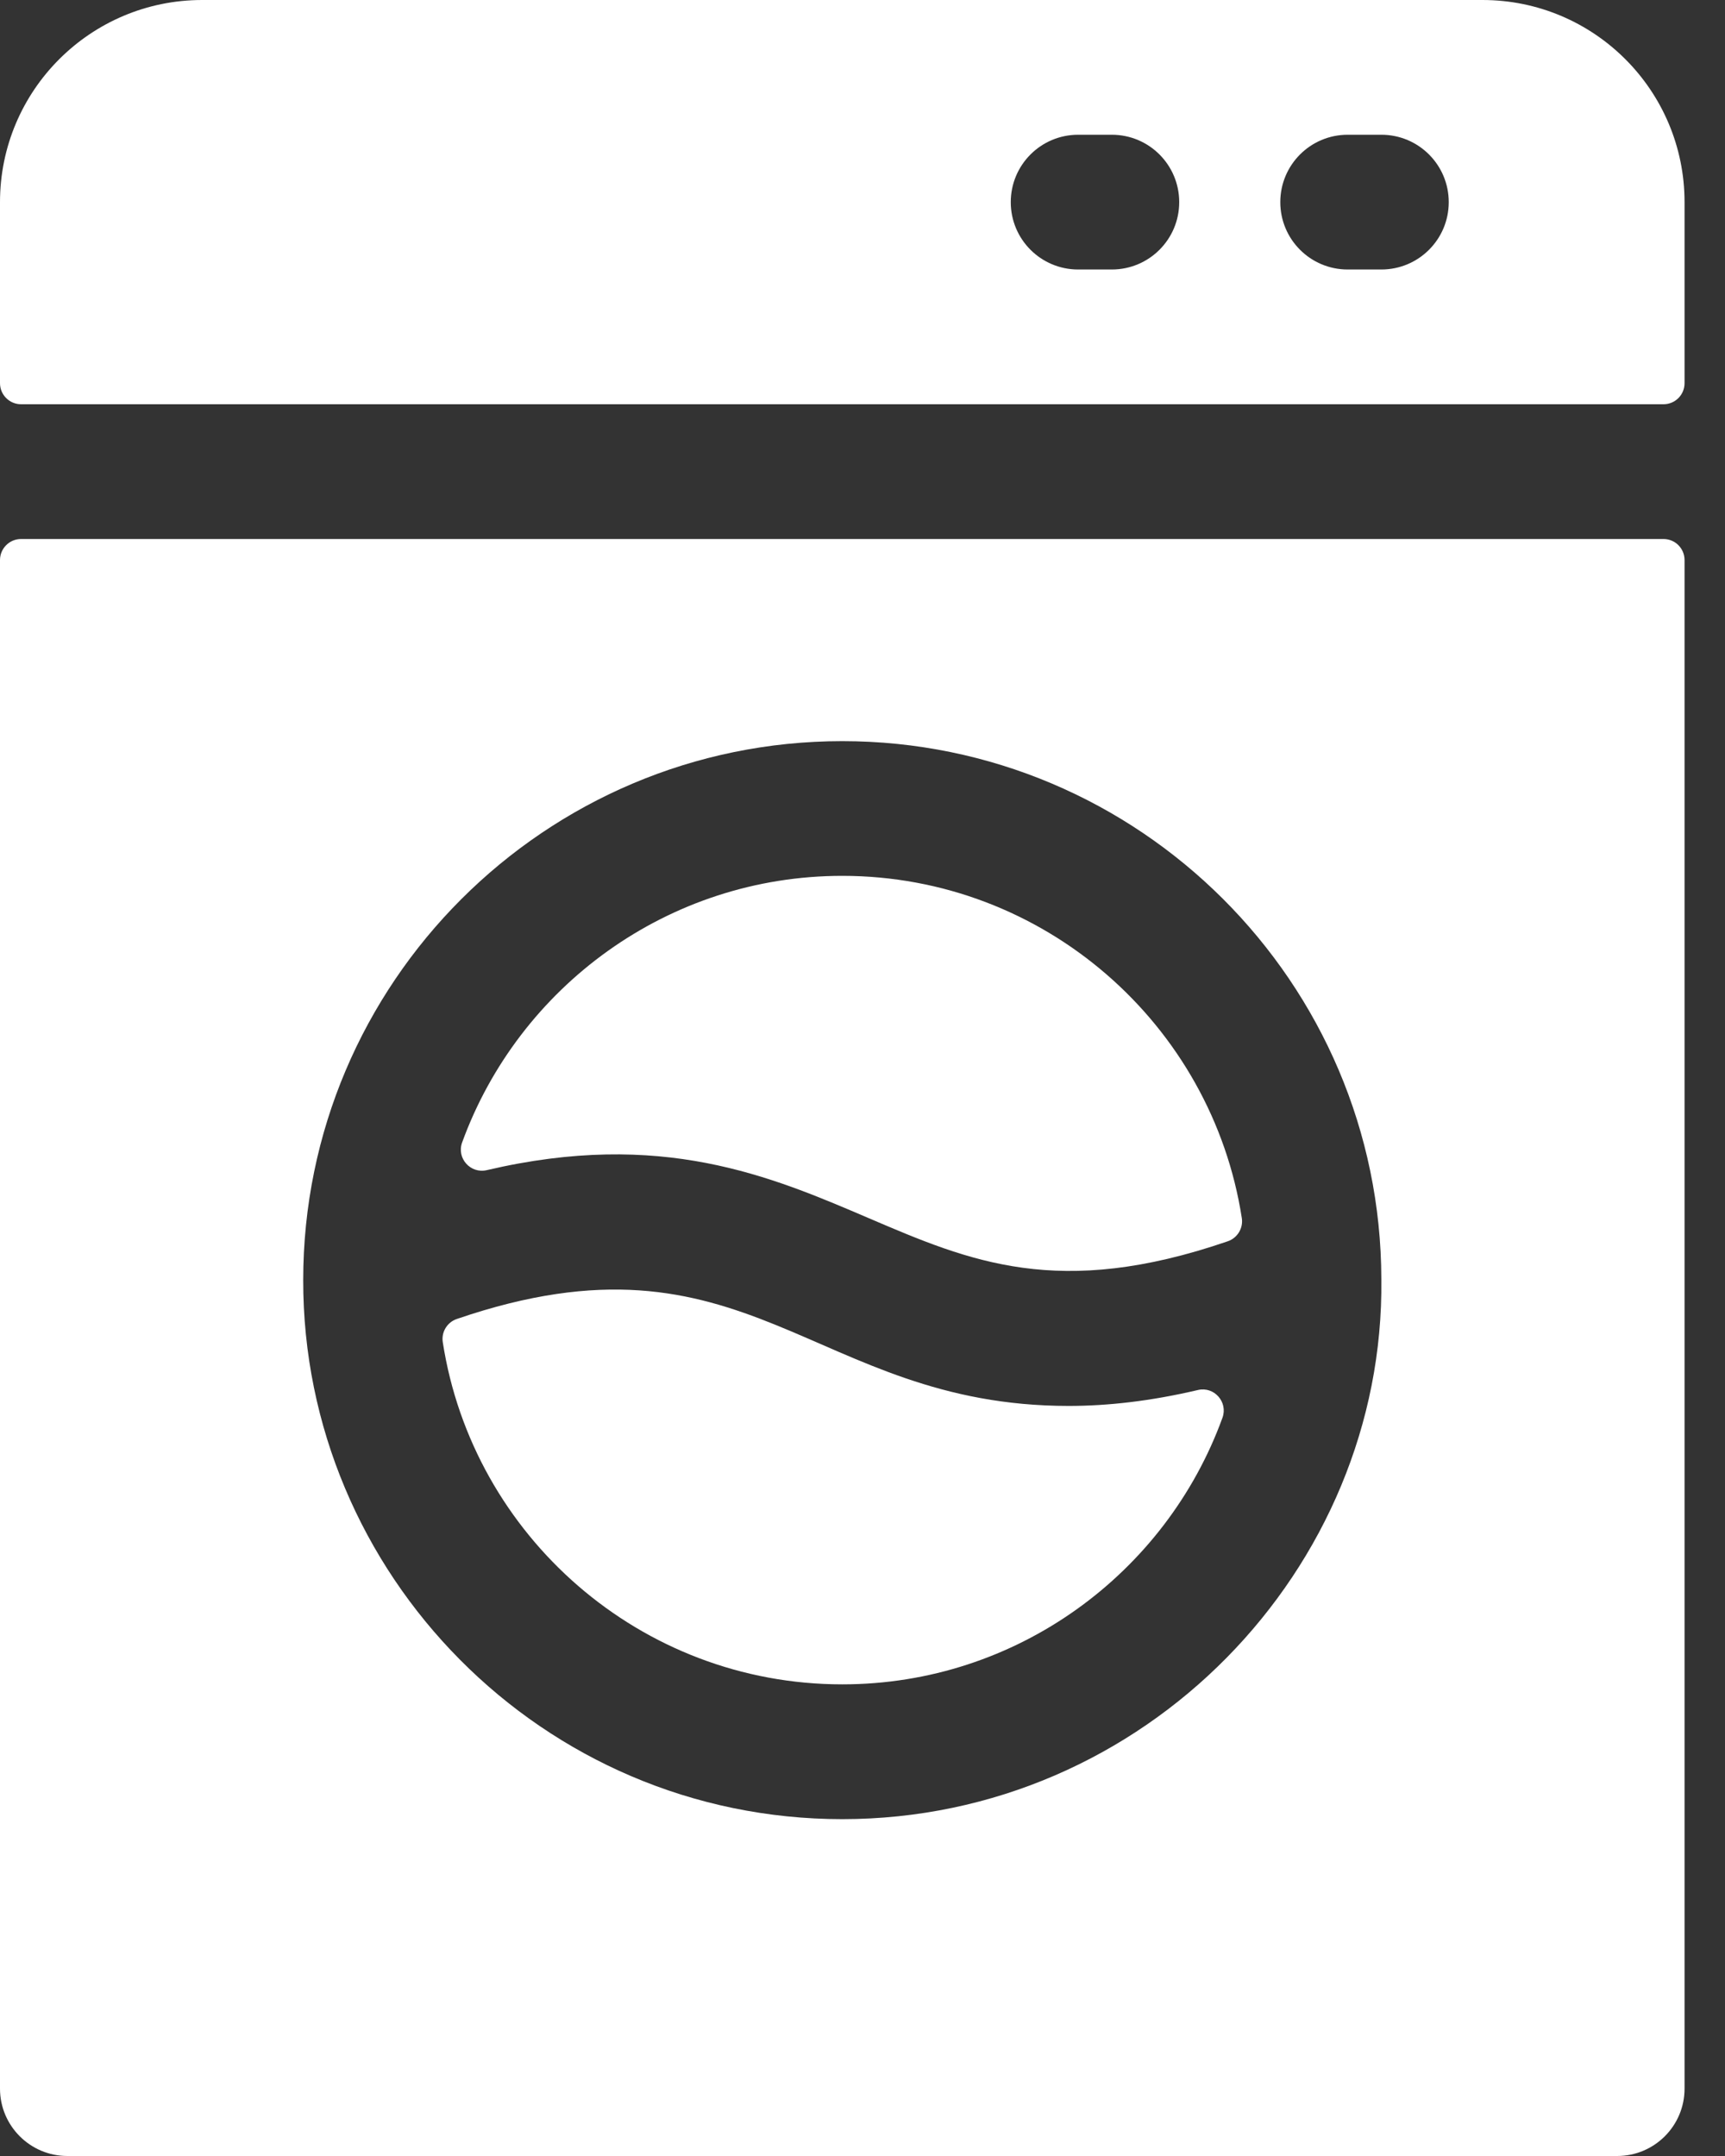 <svg width="40" height="50" viewBox="0 0 40 50" fill="none" xmlns="http://www.w3.org/2000/svg">
<rect x="0" y="0" width="40" height="50" fill="#333333" stroke="none"/>
<path d="M34.375 0H4.688C2.099 0 0 2.099 0 4.688V8.887C0 9.156 0.219 9.375 0.488 9.375H38.574C38.844 9.375 39.062 9.156 39.062 8.887V4.688C39.062 2.099 36.964 0 34.375 0ZM25.781 6.25H25C24.137 6.25 23.438 5.551 23.438 4.688C23.438 3.824 24.137 3.125 25 3.125H25.781C26.645 3.125 27.344 3.824 27.344 4.688C27.344 5.551 26.645 6.25 25.781 6.25ZM32.031 6.25H31.25C30.387 6.25 29.688 5.551 29.688 4.688C29.688 3.824 30.387 3.125 31.25 3.125H32.031C32.895 3.125 33.594 3.824 33.594 4.688C33.594 5.551 32.895 6.25 32.031 6.25Z" fill="white"/>
<path d="M0 12.988V48.438C0 49.3 0.7 50 1.562 50H37.5C38.363 50 39.062 49.3 39.062 48.438V12.988C39.062 12.719 38.844 12.5 38.574 12.5H0.488C0.219 12.5 0 12.719 0 12.988ZM19.531 17.188C26.417 17.188 32.02 22.784 32.031 29.668C32.111 36.375 26.555 42.188 19.531 42.188C12.569 42.188 7.02 36.496 7.031 29.686C7.031 22.795 12.639 17.188 19.531 17.188Z" fill="white"/>
<path d="M19.531 39.062C23.581 39.062 27.039 36.481 28.347 32.879C28.479 32.515 28.154 32.147 27.778 32.236C26.675 32.495 25.684 32.605 24.781 32.605C18.821 32.605 17.357 28.269 10.591 30.589C10.368 30.666 10.231 30.892 10.267 31.125C10.961 35.614 14.85 39.062 19.531 39.062Z" fill="white"/>
<path d="M20.146 28.251C22.491 29.255 24.547 30.135 28.472 28.786C28.694 28.709 28.831 28.483 28.796 28.251C28.102 23.761 24.212 20.312 19.531 20.312C15.482 20.312 12.025 22.893 10.716 26.495C10.583 26.86 10.91 27.226 11.288 27.137C15.332 26.189 17.862 27.272 20.146 28.251Z" fill="white"/>
</svg>
